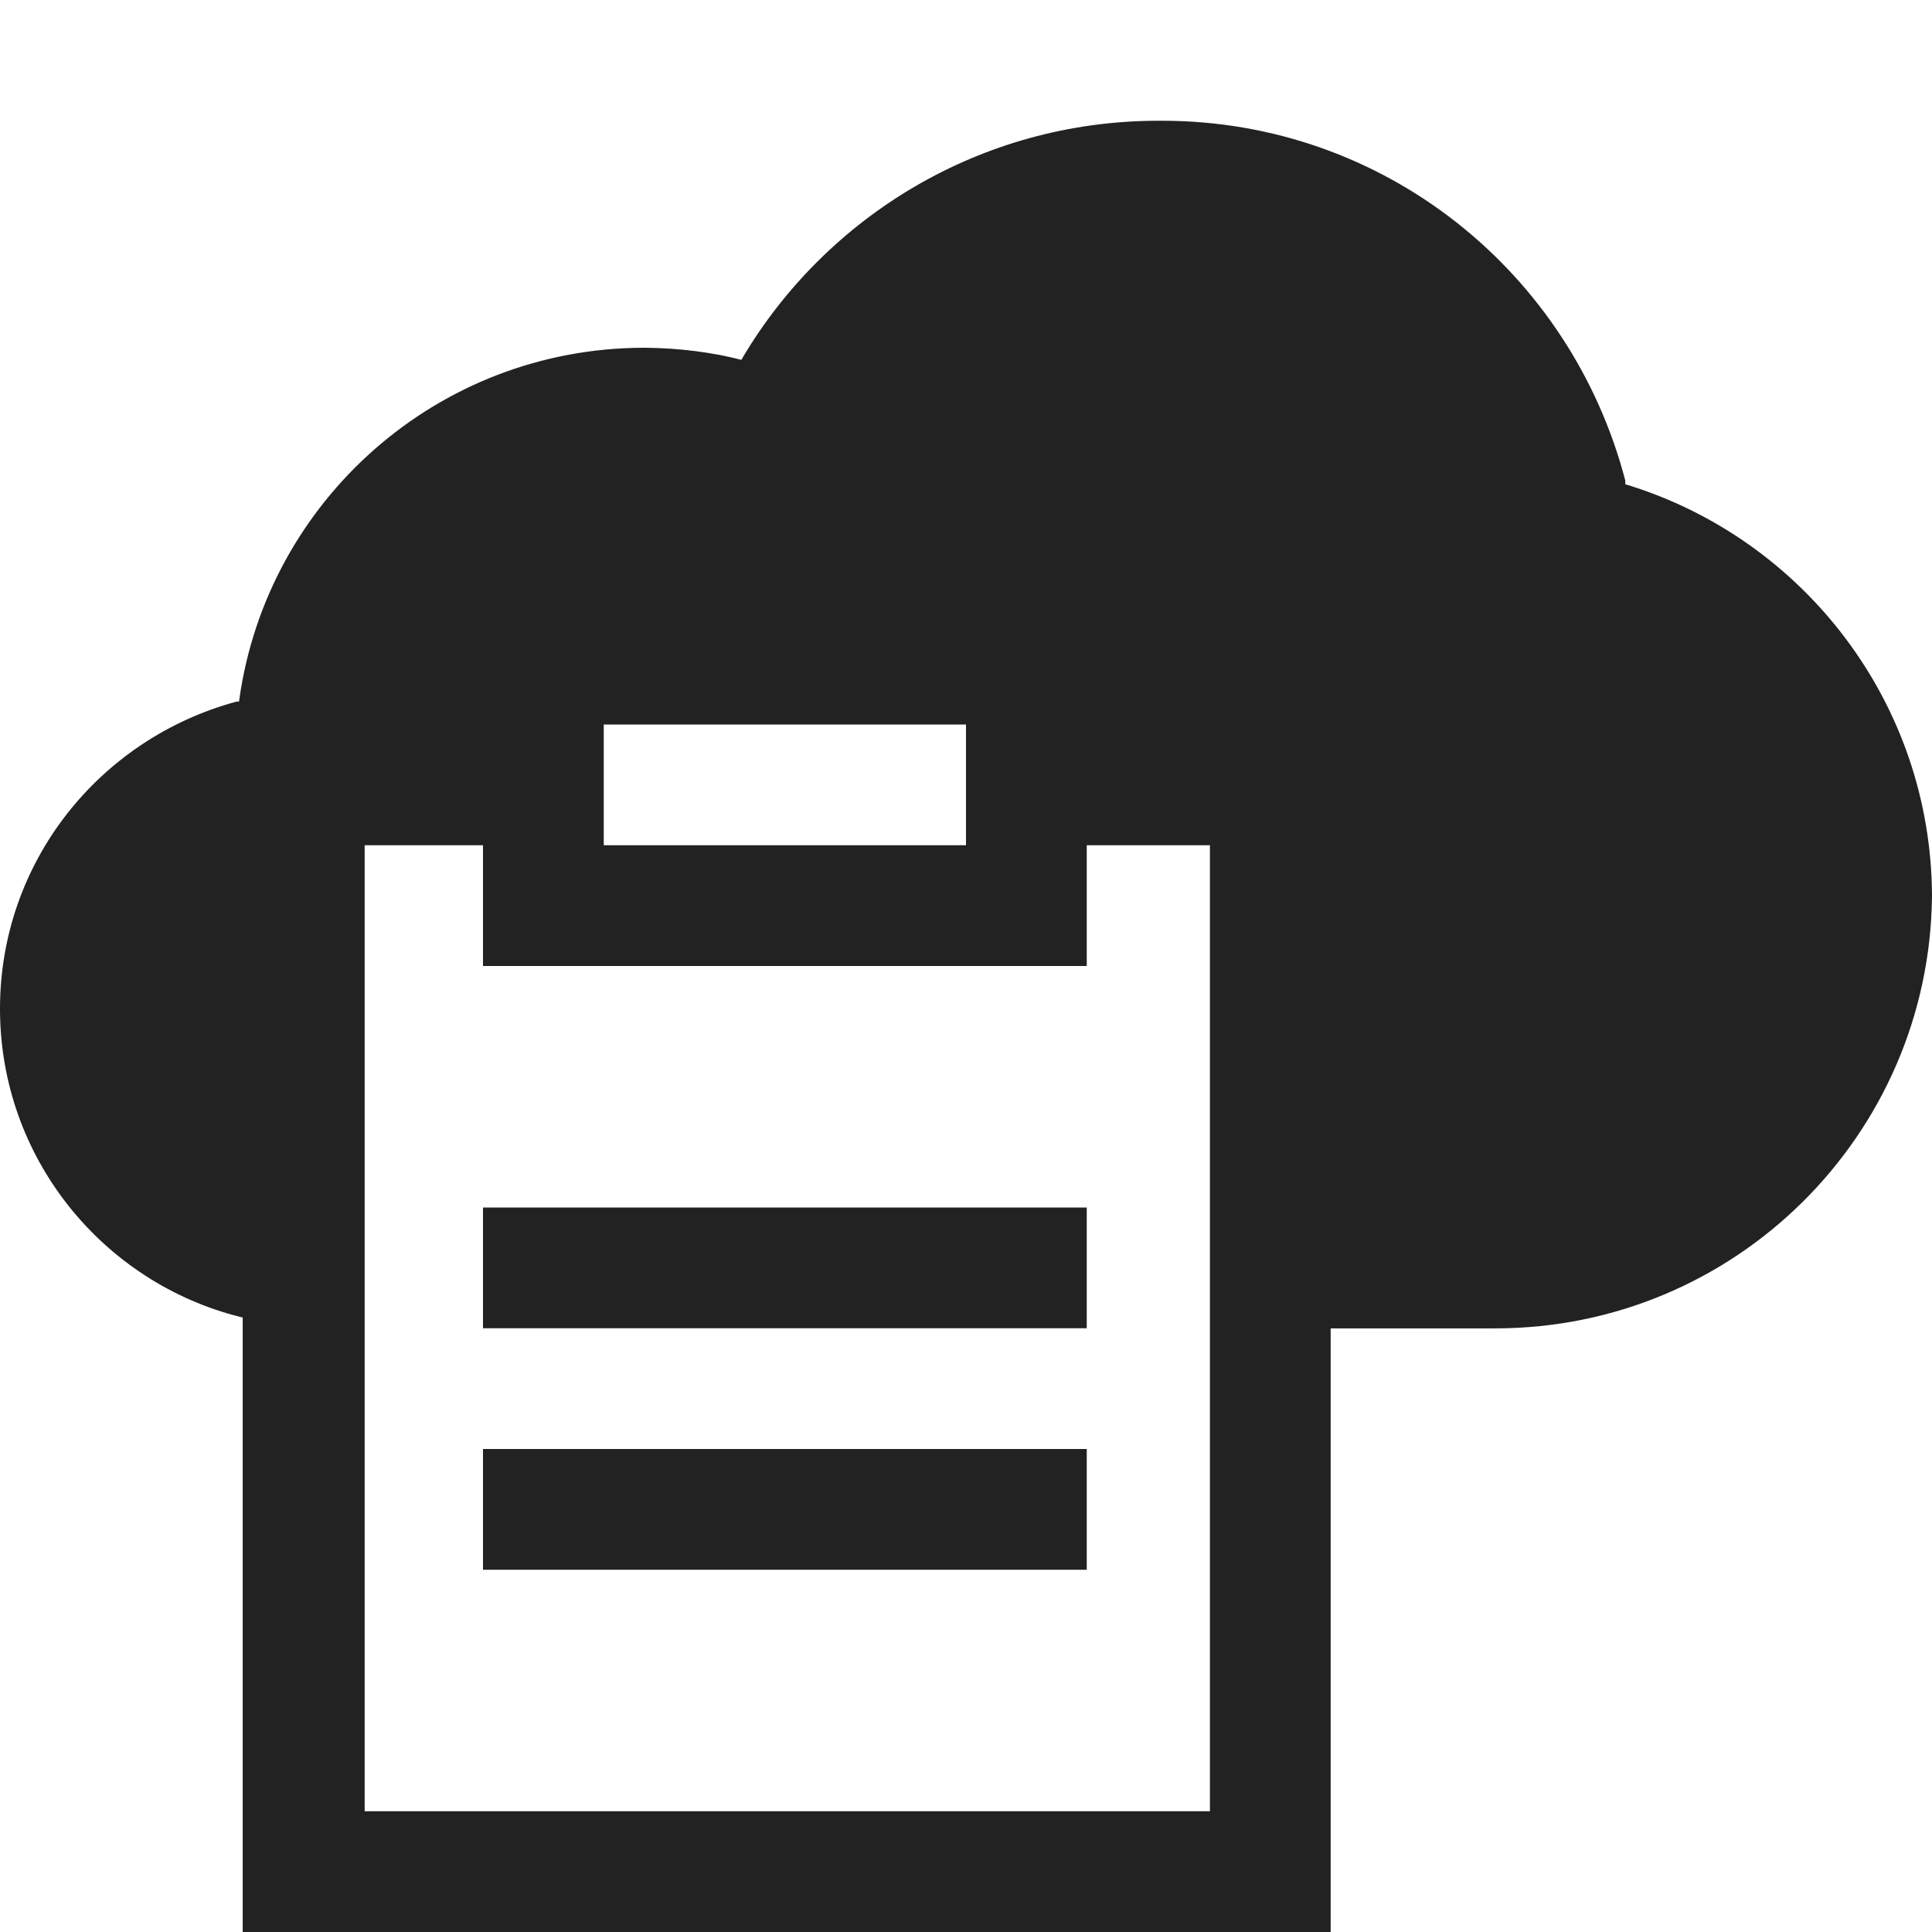<!-- Generated by Trend Micro Style Portal -->
<svg version="1.1" xmlns="http://www.w3.org/2000/svg" width="16" height="16" viewBox="0 0 16 16">
  <title>permission</title>
  <path fill="rgb(34,34,34)" d="M13.46 4.010v-0.030c-0.451-1.727-1.997-2.98-3.836-2.98-0.001 0-0.003 0-0.004 0h-0.040c-1.46 0.005-2.735 0.791-3.43 1.962l-0.010 0.018c-0.236-0.061-0.508-0.097-0.788-0.1l-0.002-0h-0.020c-1.707 0.003-3.118 1.268-3.348 2.912l-0.002 0.018h-0.020c-1.137 0.307-1.96 1.329-1.96 2.544 0 1.233 0.848 2.267 1.992 2.553l0.018 0.004v5.090h9.010v-5h1.36c0.001 0 0.002 0 0.003 0 1.985 0 3.596-1.598 3.617-3.578l0-0.002c-0.006-1.6-1.062-2.952-2.515-3.403l-0.025-0.007zM5 6h3v1h-3zM10.020 15h-7v-8h0.98v1h5v-1h1.020zM4 10h5v1h-5zM4 12h5v1h-5z"></path>
</svg>